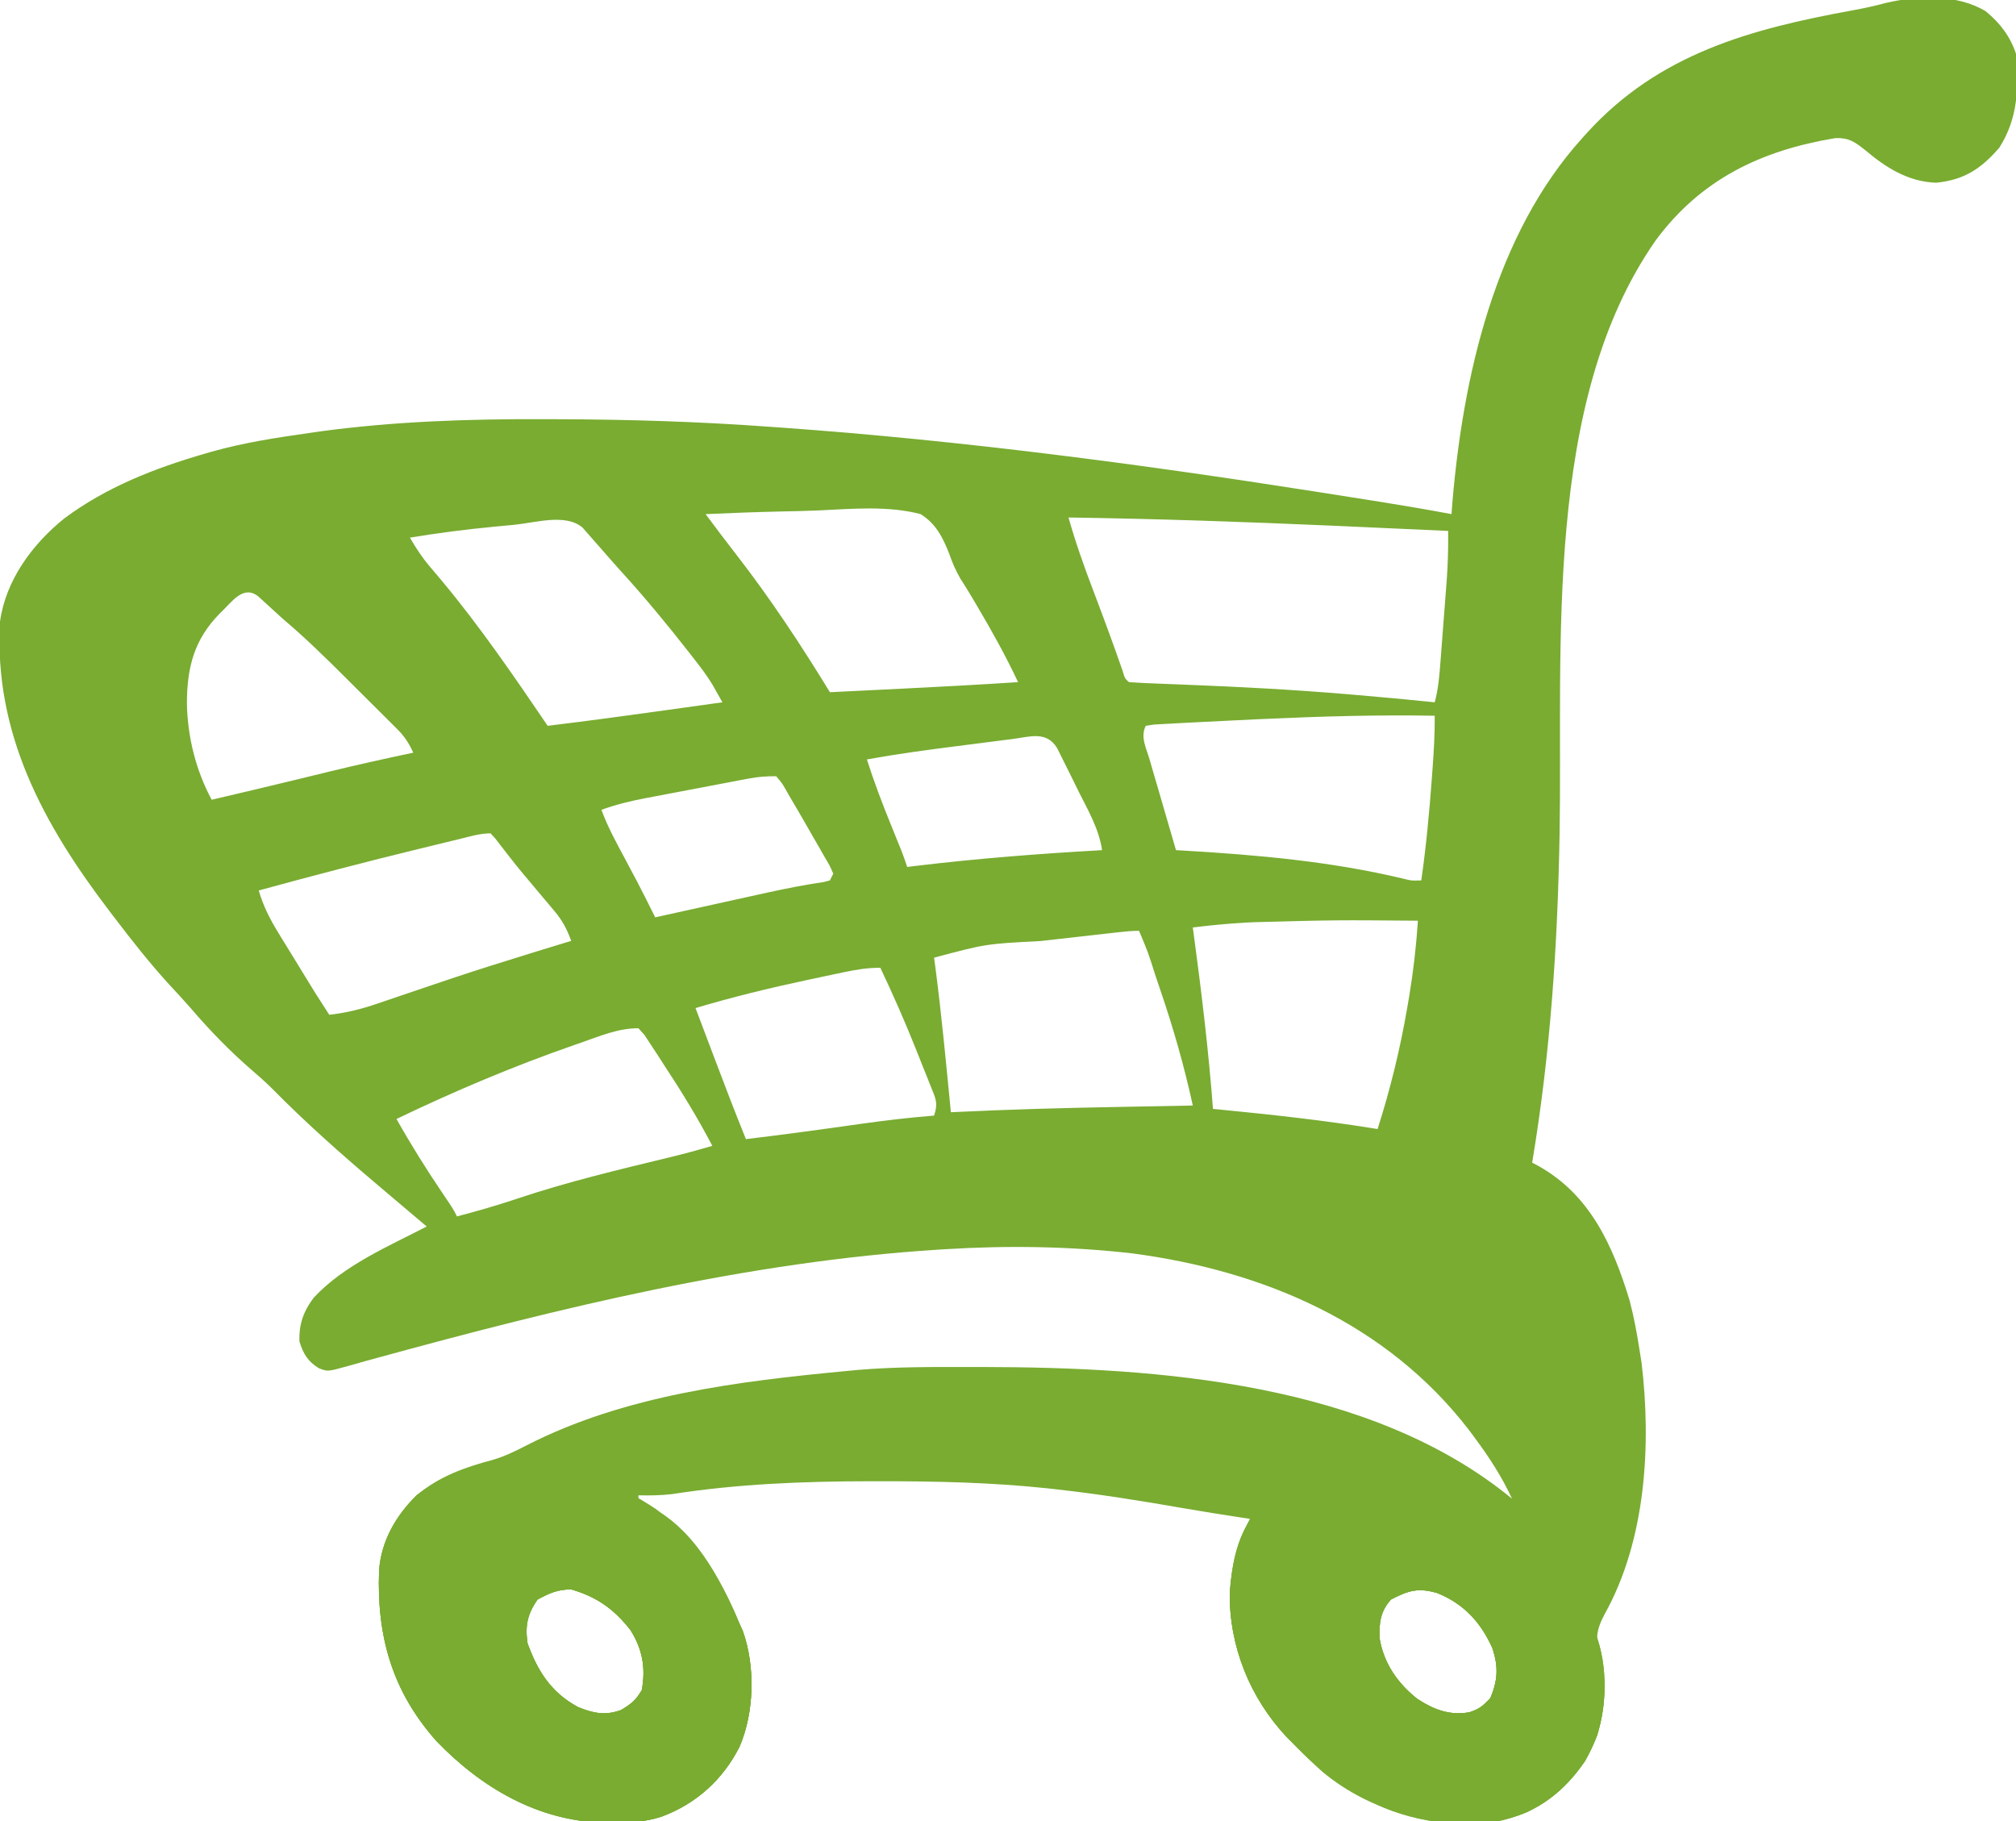 <?xml version="1.0" encoding="UTF-8"?>
<svg version="1.1" xmlns="http://www.w3.org/2000/svg" width="600" height="542">
<path d="M0 0 C4.225 3.469 7.259 7.446 8.988 12.633 C9.806 22.712 9.627 31.835 3.988 40.633 C-1.457 46.899 -6.459 50.178 -14.762 51.008 C-23.151 50.736 -29.768 46.488 -36.004 41.219 C-39.05 38.813 -40.823 37.589 -44.789 37.734 C-66.873 41.392 -84.837 49.997 -98.262 68.195 C-131.893 116.304 -125.88 189.3 -126.854 245.085 C-127.438 277.998 -129.575 310.136 -135.012 342.633 C-134.371 342.973 -133.73 343.313 -133.07 343.664 C-117.736 352.257 -110.967 367.361 -106.012 383.633 C-104.72 388.58 -103.795 393.581 -103.012 398.633 C-102.827 399.801 -102.643 400.969 -102.453 402.172 C-99.515 426.748 -101.165 455.019 -113.449 477.008 C-116.09 482.008 -116.227 484.594 -114.684 489.945 C-112.052 500.472 -113.931 511.594 -119.332 520.91 C-125.7 529.975 -134.135 536.244 -145.012 538.633 C-164.034 540.261 -182.445 536.338 -197.379 523.949 C-200.395 521.305 -203.214 518.506 -206.012 515.633 C-207.027 514.614 -207.027 514.614 -208.062 513.574 C-218.971 501.94 -225.196 486.598 -225.012 470.633 C-224.398 462.599 -222.693 455.785 -219.012 448.633 C-220.174 448.459 -220.174 448.459 -221.359 448.281 C-227.215 447.393 -233.06 446.466 -238.895 445.449 C-251.342 443.285 -263.763 441.28 -276.324 439.883 C-277.352 439.768 -278.381 439.652 -279.44 439.533 C-295.937 437.795 -312.373 437.43 -328.949 437.445 C-329.983 437.445 -331.016 437.445 -332.081 437.445 C-351.85 437.462 -371.398 438.22 -390.961 441.266 C-394.335 441.672 -397.616 441.693 -401.012 441.633 C-401.012 442.293 -401.012 442.953 -401.012 443.633 C-399.939 443.991 -399.939 443.991 -398.844 444.355 C-384.899 450.645 -376.592 466.232 -371.012 479.633 C-370.648 480.44 -370.285 481.247 -369.91 482.078 C-366.208 492.606 -366.499 506.111 -370.875 516.367 C-375.821 526.225 -383.846 533.471 -394.203 537.285 C-399.073 538.827 -403.616 539.133 -408.699 539.07 C-409.571 539.062 -410.443 539.054 -411.342 539.045 C-430.879 538.54 -447.766 528.641 -461.109 514.77 C-474.328 499.922 -478.923 483.489 -478.187 463.997 C-477.536 455.2 -473.204 447.755 -467.012 441.633 C-460.126 435.921 -452.791 433.324 -444.297 431.066 C-440.735 430.009 -437.588 428.465 -434.289 426.762 C-405.13 411.811 -371.234 407.686 -339.012 404.633 C-337.922 404.528 -336.833 404.422 -335.711 404.314 C-324.413 403.36 -313.092 403.434 -301.762 403.445 C-300.693 403.446 -299.625 403.447 -298.524 403.447 C-246.323 403.527 -183.098 408.042 -141.012 442.633 C-144.037 436.098 -147.723 430.41 -152.012 424.633 C-152.609 423.828 -153.205 423.024 -153.82 422.195 C-178.339 390.387 -214.928 374.799 -254.012 369.633 C-272.558 367.528 -290.882 367.239 -309.512 368.383 C-310.218 368.426 -310.925 368.469 -311.653 368.514 C-368.242 372.071 -424.265 385.794 -478.793 400.742 C-479.874 401.037 -480.955 401.331 -482.068 401.635 C-483.956 402.155 -485.841 402.687 -487.721 403.235 C-493.505 404.833 -493.505 404.833 -496.148 403.788 C-499.44 401.748 -500.723 399.541 -501.887 395.883 C-502.083 390.769 -500.727 386.903 -497.637 382.812 C-488.614 373.139 -475.597 367.622 -464.012 361.633 C-464.788 360.978 -465.564 360.323 -466.363 359.648 C-469.288 357.178 -472.21 354.704 -475.13 352.228 C-476.35 351.194 -477.571 350.16 -478.792 349.127 C-489.636 339.951 -500.226 330.554 -510.191 320.422 C-512.049 318.596 -513.973 316.892 -515.949 315.195 C-522.513 309.532 -528.513 303.355 -534.148 296.773 C-536.301 294.301 -538.532 291.91 -540.762 289.508 C-546.543 283.158 -551.816 276.467 -557.012 269.633 C-557.478 269.024 -557.943 268.415 -558.423 267.788 C-578.101 241.962 -592.866 214.908 -591.012 181.633 C-589.323 169.303 -581.372 158.57 -571.91 150.938 C-559.384 141.595 -544.912 135.938 -530.012 131.633 C-529.357 131.442 -528.703 131.252 -528.028 131.056 C-518.547 128.382 -508.877 126.9 -499.137 125.508 C-497.501 125.27 -497.501 125.27 -495.833 125.027 C-473.706 122.038 -451.502 121.284 -429.199 121.383 C-427.35 121.387 -427.35 121.387 -425.463 121.391 C-404.255 121.447 -383.161 122.081 -362.012 123.633 C-360.565 123.736 -359.118 123.839 -357.67 123.941 C-304.794 127.747 -252.179 134.68 -199.824 142.883 C-199.118 142.994 -198.411 143.104 -197.683 143.218 C-192.944 143.961 -188.206 144.71 -183.469 145.461 C-182.272 145.65 -181.075 145.84 -179.841 146.035 C-172.881 147.145 -165.941 148.338 -159.012 149.633 C-158.9 148.098 -158.9 148.098 -158.785 146.531 C-155.614 108.76 -146.178 66.498 -120.012 37.633 C-119.574 37.146 -119.136 36.659 -118.685 36.157 C-97.285 12.65 -70.138 5.291 -39.848 -0.254 C-36.449 -0.877 -33.124 -1.569 -29.793 -2.484 C-20.247 -4.713 -8.602 -5.2 0 0 Z M-381.012 149.633 C-376.516 155.652 -376.516 155.652 -371.934 161.605 C-361.715 174.758 -352.705 188.436 -344.012 202.633 C-338.608 202.368 -333.204 202.101 -327.801 201.833 C-325.97 201.743 -324.139 201.653 -322.309 201.563 C-310.87 201.001 -299.439 200.383 -288.012 199.633 C-291.697 191.797 -295.856 184.333 -300.262 176.883 C-300.774 176.016 -301.286 175.149 -301.813 174.255 C-302.905 172.422 -304.033 170.61 -305.192 168.818 C-306.654 166.258 -307.57 164.145 -308.515 161.4 C-310.448 156.501 -312.455 152.512 -317.012 149.633 C-326.774 147.076 -337.371 148.054 -347.366 148.534 C-351.159 148.699 -354.954 148.771 -358.75 148.852 C-366.175 149.022 -373.592 149.295 -381.012 149.633 Z M-273.012 150.633 C-270.916 158.033 -268.382 165.201 -265.637 172.383 C-262.623 180.329 -259.67 188.286 -256.887 196.316 C-256.22 198.561 -256.22 198.561 -255.012 199.633 C-252.199 199.83 -249.406 199.965 -246.59 200.062 C-244.778 200.135 -242.966 200.207 -241.154 200.28 C-240.193 200.317 -239.232 200.354 -238.242 200.392 C-222.262 201.015 -206.323 201.855 -190.387 203.195 C-189.622 203.259 -188.858 203.323 -188.07 203.389 C-180.044 204.067 -172.024 204.806 -164.012 205.633 C-162.881 201.461 -162.58 197.289 -162.258 192.992 C-162.193 192.151 -162.127 191.31 -162.06 190.444 C-161.923 188.665 -161.788 186.887 -161.655 185.108 C-161.451 182.406 -161.241 179.705 -161.029 177.004 C-160.897 175.271 -160.765 173.538 -160.633 171.805 C-160.57 171.005 -160.508 170.206 -160.443 169.383 C-160.078 164.451 -159.956 159.578 -160.012 154.633 C-170.595 154.145 -181.178 153.666 -191.762 153.195 C-192.935 153.143 -192.935 153.143 -194.131 153.09 C-220.42 151.924 -246.699 151.028 -273.012 150.633 Z M-437.919 152.805 C-439.977 153.004 -442.035 153.198 -444.094 153.391 C-452.451 154.19 -460.73 155.252 -469.012 156.633 C-467.233 159.702 -465.417 162.51 -463.113 165.207 C-462.558 165.865 -462.003 166.523 -461.431 167.201 C-460.839 167.901 -460.247 168.6 -459.637 169.32 C-448.159 183.074 -438.075 197.83 -428.012 212.633 C-416.328 211.209 -404.668 209.641 -393.012 208.008 C-391.35 207.776 -389.689 207.544 -388.027 207.312 C-384.022 206.754 -380.017 206.194 -376.012 205.633 C-376.625 204.543 -377.238 203.452 -377.87 202.329 C-378.215 201.716 -378.56 201.103 -378.916 200.471 C-380.626 197.602 -382.646 195.014 -384.699 192.383 C-385.134 191.825 -385.569 191.267 -386.017 190.692 C-392.384 182.558 -398.92 174.622 -405.879 166.984 C-407.871 164.788 -409.822 162.563 -411.762 160.32 C-412.844 159.091 -413.928 157.861 -415.012 156.633 C-415.878 155.643 -416.744 154.653 -417.637 153.633 C-422.7 149.369 -431.612 152.19 -437.919 152.805 Z M-525.531 179.125 C-533.233 186.911 -535.398 195.279 -535.384 206.14 C-535.161 216.072 -532.715 225.873 -528.012 234.633 C-519.972 232.76 -511.94 230.862 -503.918 228.914 C-502.667 228.611 -501.416 228.307 -500.128 227.994 C-497.65 227.392 -495.172 226.789 -492.695 226.183 C-484.493 224.192 -476.272 222.361 -468.012 220.633 C-469.286 217.841 -470.603 215.792 -472.774 213.628 C-473.329 213.07 -473.883 212.512 -474.455 211.938 C-475.054 211.346 -475.652 210.754 -476.27 210.145 C-476.891 209.523 -477.513 208.902 -478.154 208.261 C-479.471 206.947 -480.791 205.635 -482.113 204.325 C-484.114 202.343 -486.106 200.353 -488.098 198.361 C-494.234 192.242 -500.388 186.229 -507.012 180.633 C-509.39 178.473 -511.763 176.309 -514.129 174.137 C-518.696 170.489 -522.093 175.959 -525.531 179.125 Z M-214.324 210.57 C-215.777 210.636 -215.777 210.636 -217.26 210.702 C-222.708 210.95 -228.154 211.215 -233.6 211.505 C-235.165 211.588 -236.729 211.668 -238.294 211.745 C-240.298 211.845 -242.302 211.959 -244.305 212.074 C-245.397 212.134 -246.489 212.194 -247.614 212.256 C-248.405 212.38 -249.196 212.505 -250.012 212.633 C-251.655 215.92 -249.92 219.119 -248.922 222.484 C-248.698 223.258 -248.475 224.032 -248.245 224.83 C-247.528 227.308 -246.801 229.783 -246.074 232.258 C-245.587 233.935 -245.101 235.612 -244.615 237.289 C-243.422 241.406 -242.219 245.52 -241.012 249.633 C-240.31 249.672 -239.609 249.712 -238.886 249.753 C-216.899 251.042 -194.853 252.975 -173.383 258.117 C-170.928 258.739 -170.928 258.739 -168.012 258.633 C-166.57 248.617 -165.633 238.599 -164.887 228.508 C-164.755 226.748 -164.755 226.748 -164.622 224.952 C-164.255 219.83 -163.967 214.77 -164.012 209.633 C-180.816 209.331 -197.54 209.807 -214.324 210.57 Z M-289.633 216.559 C-290.916 216.72 -290.916 216.72 -292.224 216.885 C-294.039 217.115 -295.854 217.348 -297.669 217.584 C-300.407 217.94 -303.145 218.286 -305.885 218.631 C-314.961 219.783 -324.006 221.009 -333.012 222.633 C-330.915 229.213 -328.489 235.613 -325.887 242.008 C-325.175 243.765 -324.464 245.523 -323.754 247.281 C-323.443 248.046 -323.132 248.811 -322.812 249.599 C-322.159 251.257 -321.575 252.942 -321.012 254.633 C-320.356 254.552 -319.701 254.472 -319.025 254.389 C-300.372 252.133 -281.764 250.688 -263.012 249.633 C-263.942 243.344 -267.086 237.963 -269.904 232.348 C-270.888 230.381 -271.854 228.406 -272.82 226.43 C-273.443 225.179 -274.067 223.929 -274.691 222.68 C-275.256 221.544 -275.82 220.408 -276.402 219.237 C-279.578 214.099 -284.395 215.869 -289.633 216.559 Z M-368.226 228.335 C-369.047 228.489 -369.868 228.643 -370.715 228.801 C-371.594 228.97 -372.473 229.139 -373.379 229.312 C-374.291 229.485 -375.204 229.658 -376.144 229.836 C-378.072 230.203 -380 230.571 -381.928 230.941 C-384.868 231.504 -387.809 232.059 -390.75 232.613 C-392.626 232.971 -394.503 233.329 -396.379 233.688 C-397.254 233.852 -398.129 234.017 -399.031 234.186 C-403.493 235.049 -407.731 236.065 -412.012 237.633 C-410.194 242.647 -407.642 247.252 -405.137 251.945 C-404.264 253.587 -403.391 255.229 -402.52 256.871 C-402.134 257.593 -401.749 258.316 -401.352 259.06 C-399.528 262.562 -397.77 266.097 -396.012 269.633 C-394.827 269.371 -393.643 269.108 -392.423 268.838 C-387.982 267.856 -383.54 266.876 -379.099 265.897 C-377.185 265.475 -375.272 265.053 -373.359 264.629 C-370.591 264.016 -367.823 263.406 -365.055 262.797 C-364.165 262.601 -363.276 262.404 -362.36 262.202 C-356.854 260.999 -351.349 259.926 -345.771 259.103 C-345.19 258.948 -344.61 258.793 -344.012 258.633 C-343.682 257.973 -343.352 257.313 -343.012 256.633 C-344.044 254.261 -344.044 254.261 -345.617 251.617 C-346.475 250.111 -346.475 250.111 -347.35 248.574 C-347.96 247.521 -348.57 246.468 -349.199 245.383 C-349.79 244.345 -350.381 243.307 -350.99 242.238 C-352.641 239.356 -354.32 236.492 -356.012 233.633 C-356.401 232.949 -356.789 232.265 -357.19 231.561 C-358.234 229.734 -358.234 229.734 -360.012 227.633 C-363.021 227.633 -365.331 227.788 -368.226 228.335 Z M-454.246 246.32 C-454.984 246.499 -455.722 246.677 -456.483 246.861 C-458.91 247.448 -461.336 248.04 -463.762 248.633 C-464.584 248.833 -465.407 249.033 -466.255 249.239 C-482.239 253.133 -498.142 257.3 -514.012 261.633 C-512.641 266.3 -510.709 270.098 -508.168 274.238 C-507.798 274.844 -507.428 275.45 -507.047 276.074 C-505.875 277.993 -504.693 279.907 -503.512 281.82 C-502.718 283.116 -501.925 284.412 -501.133 285.709 C-497.155 292.224 -497.155 292.224 -493.012 298.633 C-487.927 298.046 -483.314 296.906 -478.473 295.227 C-477.405 294.865 -477.405 294.865 -476.317 294.497 C-474.793 293.981 -473.271 293.462 -471.75 292.941 C-467.74 291.569 -463.724 290.218 -459.707 288.867 C-458.897 288.594 -458.086 288.322 -457.251 288.041 C-449.29 285.372 -441.286 282.851 -433.262 280.383 C-432.02 280.001 -430.777 279.618 -429.498 279.225 C-426.67 278.358 -423.841 277.493 -421.012 276.633 C-422.257 273.177 -423.622 270.582 -425.988 267.777 C-426.866 266.726 -426.866 266.726 -427.761 265.654 C-428.38 264.925 -428.999 264.196 -429.637 263.445 C-430.906 261.933 -432.174 260.42 -433.441 258.906 C-434.055 258.176 -434.668 257.446 -435.3 256.694 C-438.141 253.272 -440.855 249.755 -443.559 246.223 C-444.038 245.698 -444.518 245.173 -445.012 244.633 C-448.181 244.633 -451.182 245.574 -454.246 246.32 Z M-217.699 271.07 C-218.949 271.129 -218.949 271.129 -220.223 271.189 C-225.514 271.474 -230.751 272.009 -236.012 272.633 C-235.901 273.451 -235.79 274.27 -235.676 275.114 C-233.372 292.264 -231.312 309.371 -230.012 326.633 C-229.238 326.708 -228.464 326.783 -227.667 326.861 C-212.042 328.392 -196.509 330.089 -181.012 332.633 C-177.229 320.738 -174.309 308.879 -172.199 296.57 C-171.993 295.371 -171.786 294.172 -171.573 292.937 C-170.351 285.517 -169.51 278.135 -169.012 270.633 C-193.362 270.426 -193.362 270.426 -217.699 271.07 Z M-258.072 274.06 C-259.33 274.201 -259.33 274.201 -260.613 274.344 C-261.525 274.447 -262.436 274.55 -263.375 274.656 C-264.318 274.762 -265.261 274.869 -266.232 274.978 C-268.237 275.205 -270.242 275.432 -272.247 275.659 C-275.273 276.002 -278.3 276.341 -281.326 276.68 C-297.618 277.518 -297.618 277.518 -313.012 281.633 C-312.902 282.44 -312.793 283.247 -312.68 284.078 C-310.789 298.56 -309.428 313.098 -308.012 327.633 C-307.451 327.605 -306.89 327.578 -306.312 327.55 C-290.568 326.795 -274.833 326.359 -259.074 326.07 C-256.818 326.027 -254.562 325.983 -252.307 325.939 C-246.875 325.834 -241.443 325.732 -236.012 325.633 C-238.565 313.886 -241.809 302.565 -245.699 291.195 C-246.203 289.7 -246.706 288.205 -247.209 286.709 C-249.315 280.05 -249.315 280.05 -252.012 273.633 C-254.071 273.633 -256.025 273.83 -258.072 274.06 Z M-339.988 285.988 C-341.007 286.201 -341.007 286.201 -342.046 286.419 C-344.244 286.881 -346.44 287.35 -348.637 287.82 C-349.379 287.978 -350.121 288.136 -350.886 288.298 C-362.058 290.677 -373.063 293.358 -384.012 296.633 C-382.52 300.58 -381.026 304.527 -379.532 308.474 C-379.025 309.812 -378.519 311.15 -378.013 312.488 C-375.086 320.233 -372.129 327.962 -369.012 335.633 C-357.48 334.253 -345.98 332.676 -334.482 331.042 C-327.335 330.04 -320.206 329.201 -313.012 328.633 C-311.714 324.74 -312.606 323.447 -314.109 319.672 C-314.582 318.477 -315.054 317.282 -315.541 316.051 C-315.794 315.426 -316.046 314.801 -316.306 314.158 C-317.056 312.303 -317.791 310.443 -318.525 308.582 C-321.761 300.466 -325.271 292.528 -329.012 284.633 C-332.938 284.633 -336.154 285.184 -339.988 285.988 Z M-418.137 306.945 C-418.776 307.166 -419.415 307.387 -420.073 307.615 C-438.141 313.885 -455.77 321.361 -473.012 329.633 C-468.743 337.223 -464.181 344.522 -459.301 351.731 C-456.093 356.471 -456.093 356.471 -455.012 358.633 C-448.959 357.039 -442.981 355.334 -437.049 353.337 C-422.181 348.357 -406.963 344.725 -391.732 341.053 C-387.457 340.016 -383.233 338.866 -379.012 337.633 C-383.3 329.446 -388.046 321.656 -393.137 313.945 C-393.839 312.85 -394.542 311.755 -395.266 310.627 C-395.948 309.594 -396.629 308.561 -397.332 307.496 C-397.943 306.561 -398.554 305.625 -399.184 304.661 C-399.787 303.992 -400.39 303.323 -401.012 302.633 C-407.101 302.633 -412.434 304.957 -418.137 306.945 Z M-431.012 472.633 C-434.057 476.955 -434.767 480.431 -434.012 485.633 C-430.993 494.026 -426.96 500.324 -419.012 504.633 C-414.527 506.496 -410.762 507.257 -406.137 505.508 C-403.064 503.664 -401.827 502.632 -400.012 499.633 C-398.764 493.028 -399.811 487.341 -403.398 481.703 C-408.251 475.476 -413.447 471.812 -421.012 469.633 C-425.036 469.633 -427.471 470.736 -431.012 472.633 Z M-177.012 472.633 C-180.187 476.116 -180.6 479.607 -180.418 484.168 C-179.183 491.659 -175.053 497.563 -169.184 502.219 C-164.289 505.406 -159.566 507.24 -153.699 506.195 C-150.718 505.207 -149.817 504.433 -147.512 502.07 C-145.191 496.753 -145.026 492.603 -146.859 487.078 C-150.303 479.396 -155.43 473.83 -163.324 470.695 C-168.98 469.066 -171.82 469.944 -177.012 472.633 Z " fill="#79ac31" transform="translate(591.012,3.367)"/>
<path d="M0 0 C11.96 9.295 19.182 20.145 24.832 33.902 C25.389 35.142 25.389 35.142 25.957 36.406 C29.641 46.915 29.334 60.405 24.969 70.637 C20.023 80.495 11.998 87.74 1.641 91.555 C-3.229 93.097 -7.772 93.403 -12.855 93.34 C-13.728 93.332 -14.6 93.323 -15.498 93.315 C-35.035 92.81 -51.923 82.911 -65.266 69.039 C-78.485 54.191 -83.08 37.759 -82.343 18.266 C-81.694 9.493 -77.373 1.992 -71.168 -4.098 C-49.401 -21.258 -21.507 -14.241 0 0 Z M-35.168 26.902 C-38.213 31.224 -38.923 34.7 -38.168 39.902 C-35.149 48.296 -31.116 54.593 -23.168 58.902 C-18.683 60.765 -14.918 61.526 -10.293 59.777 C-7.22 57.934 -5.984 56.902 -4.168 53.902 C-2.92 47.298 -3.968 41.611 -7.555 35.973 C-12.407 29.746 -17.604 26.082 -25.168 23.902 C-29.192 23.902 -31.628 25.006 -35.168 26.902 Z " fill="#79ac31" transform="translate(195.168,449.098)"/>
<path d="M0 0 C12.03 8.858 20.045 20.187 26.177 33.752 C26.506 34.433 26.835 35.114 27.173 35.815 C31.678 45.471 31.629 58.055 28.552 68.127 C24.701 78.268 17.365 86.591 7.427 91.127 C-5.55 96.496 -22.099 94.969 -34.823 89.752 C-45.503 85.159 -53.742 79.053 -61.823 70.752 C-62.5 70.073 -63.176 69.394 -63.874 68.694 C-74.782 57.059 -81.007 41.718 -80.823 25.752 C-80.132 16.714 -78.549 8.224 -72.635 1.127 C-60.951 -8.74 -60.951 -8.74 -53.823 -11.248 C-52.307 -11.835 -52.307 -11.835 -50.76 -12.435 C-33.528 -16.925 -14.222 -9.734 0 0 Z M-32.823 27.752 C-35.998 31.235 -36.411 34.726 -36.229 39.288 C-34.994 46.779 -30.864 52.683 -24.995 57.338 C-20.1 60.525 -15.377 62.36 -9.51 61.315 C-6.529 60.327 -5.628 59.553 -3.323 57.19 C-1.003 51.873 -0.837 47.722 -2.67 42.198 C-6.114 34.516 -11.241 28.95 -19.135 25.815 C-24.791 24.185 -27.631 25.064 -32.823 27.752 Z " fill="#79ac31" transform="translate(446.823,448.248)"/>
<path d="M0 0 C11.96 9.295 19.182 20.145 24.832 33.902 C25.389 35.142 25.389 35.142 25.957 36.406 C29.641 46.915 29.334 60.405 24.969 70.637 C20.023 80.495 11.998 87.74 1.641 91.555 C-3.229 93.097 -7.772 93.403 -12.855 93.34 C-13.728 93.332 -14.6 93.323 -15.498 93.315 C-35.035 92.81 -51.923 82.911 -65.266 69.039 C-78.485 54.191 -83.08 37.759 -82.343 18.266 C-81.694 9.493 -77.373 1.992 -71.168 -4.098 C-49.401 -21.258 -21.507 -14.241 0 0 Z M-68.168 6.902 C-73.832 15.54 -74.423 25.376 -72.48 35.402 C-67.82 53.119 -57.15 66.892 -41.418 76.152 C-29.337 82.897 -16.922 86.086 -3.09 83.277 C4.872 80.786 11.164 76.326 15.5 69.137 C20.472 58.497 19.962 47.632 16.055 36.734 C9.318 20.398 -2.395 7.855 -18.168 -0.098 C-36.057 -7.346 -54.471 -8.527 -68.168 6.902 Z " fill="#79ac31" transform="translate(195.168,449.098)"/>
<path d="M0 0 C12.03 8.858 20.045 20.187 26.177 33.752 C26.506 34.433 26.835 35.114 27.173 35.815 C31.678 45.471 31.629 58.055 28.552 68.127 C24.701 78.268 17.365 86.591 7.427 91.127 C-5.55 96.496 -22.099 94.969 -34.823 89.752 C-45.503 85.159 -53.742 79.053 -61.823 70.752 C-62.5 70.073 -63.176 69.394 -63.874 68.694 C-74.782 57.059 -81.007 41.718 -80.823 25.752 C-80.132 16.714 -78.549 8.224 -72.635 1.127 C-60.951 -8.74 -60.951 -8.74 -53.823 -11.248 C-52.307 -11.835 -52.307 -11.835 -50.76 -12.435 C-33.528 -16.925 -14.222 -9.734 0 0 Z M-66.823 8.752 C-72.128 17.919 -71.963 28.577 -69.76 38.752 C-65.244 54.517 -54.733 68.09 -40.549 76.327 C-27.575 83.111 -15.525 87.189 -0.69 84.1 C7.053 81.587 13.304 77.223 17.552 70.19 C22.194 60.37 22.562 50.134 19.177 39.752 C13.293 24.443 3.405 12.106 -10.823 3.752 C-11.622 3.283 -12.421 2.814 -13.245 2.331 C-31.837 -7.735 -52.328 -7.683 -66.823 8.752 Z " fill="#79ac31" transform="translate(446.823,448.248)"/>
<path d="M0 0 C7.287 7.626 11.07 15.328 12.062 25.75 C11.856 31.609 9.722 36.582 5.781 40.902 C-0.097 46.265 -4.473 47.254 -12.375 47.148 C-21.03 46.159 -28.791 40.302 -34.312 33.812 C-40.329 24.699 -42.995 16.474 -40.863 5.5 C-39.255 0.09 -35.967 -3.138 -31.312 -6.188 C-19.81 -11.811 -9.801 -6.473 0 0 Z M-29.312 3.812 C-32.357 8.134 -33.068 11.61 -32.312 16.812 C-29.294 25.206 -25.261 31.503 -17.312 35.812 C-12.828 37.675 -9.062 38.436 -4.438 36.688 C-1.365 34.844 -0.128 33.812 1.688 30.812 C2.936 24.208 1.888 18.521 -1.699 12.883 C-6.552 6.656 -11.748 2.992 -19.312 0.812 C-23.337 0.812 -25.772 1.916 -29.312 3.812 Z " fill="#79ac31" transform="translate(189.312,472.188)"/>
<path d="M0 0 C8.244 5.378 14.317 12.261 16.898 21.891 C17.779 28.999 17.977 35.992 14.168 42.277 C10.313 47.176 5.635 50.277 -0.574 51.297 C-10.378 51.652 -18.274 47.823 -25.477 41.266 C-33.004 32.936 -36.108 24.555 -35.625 13.324 C-34.68 7.126 -32.044 3.783 -27.664 -0.484 C-18.333 -6.401 -9.332 -5.134 0 0 Z M-23.102 7.891 C-26.277 11.373 -26.69 14.864 -26.508 19.426 C-25.273 26.917 -21.143 32.821 -15.273 37.477 C-10.379 40.663 -5.656 42.498 0.211 41.453 C3.192 40.465 4.093 39.691 6.398 37.328 C8.719 32.011 8.884 27.861 7.051 22.336 C3.607 14.654 -1.52 9.088 -9.414 5.953 C-15.07 4.324 -17.909 5.202 -23.102 7.891 Z " fill="#79ac31" transform="translate(437.102,468.109)"/>
</svg>
